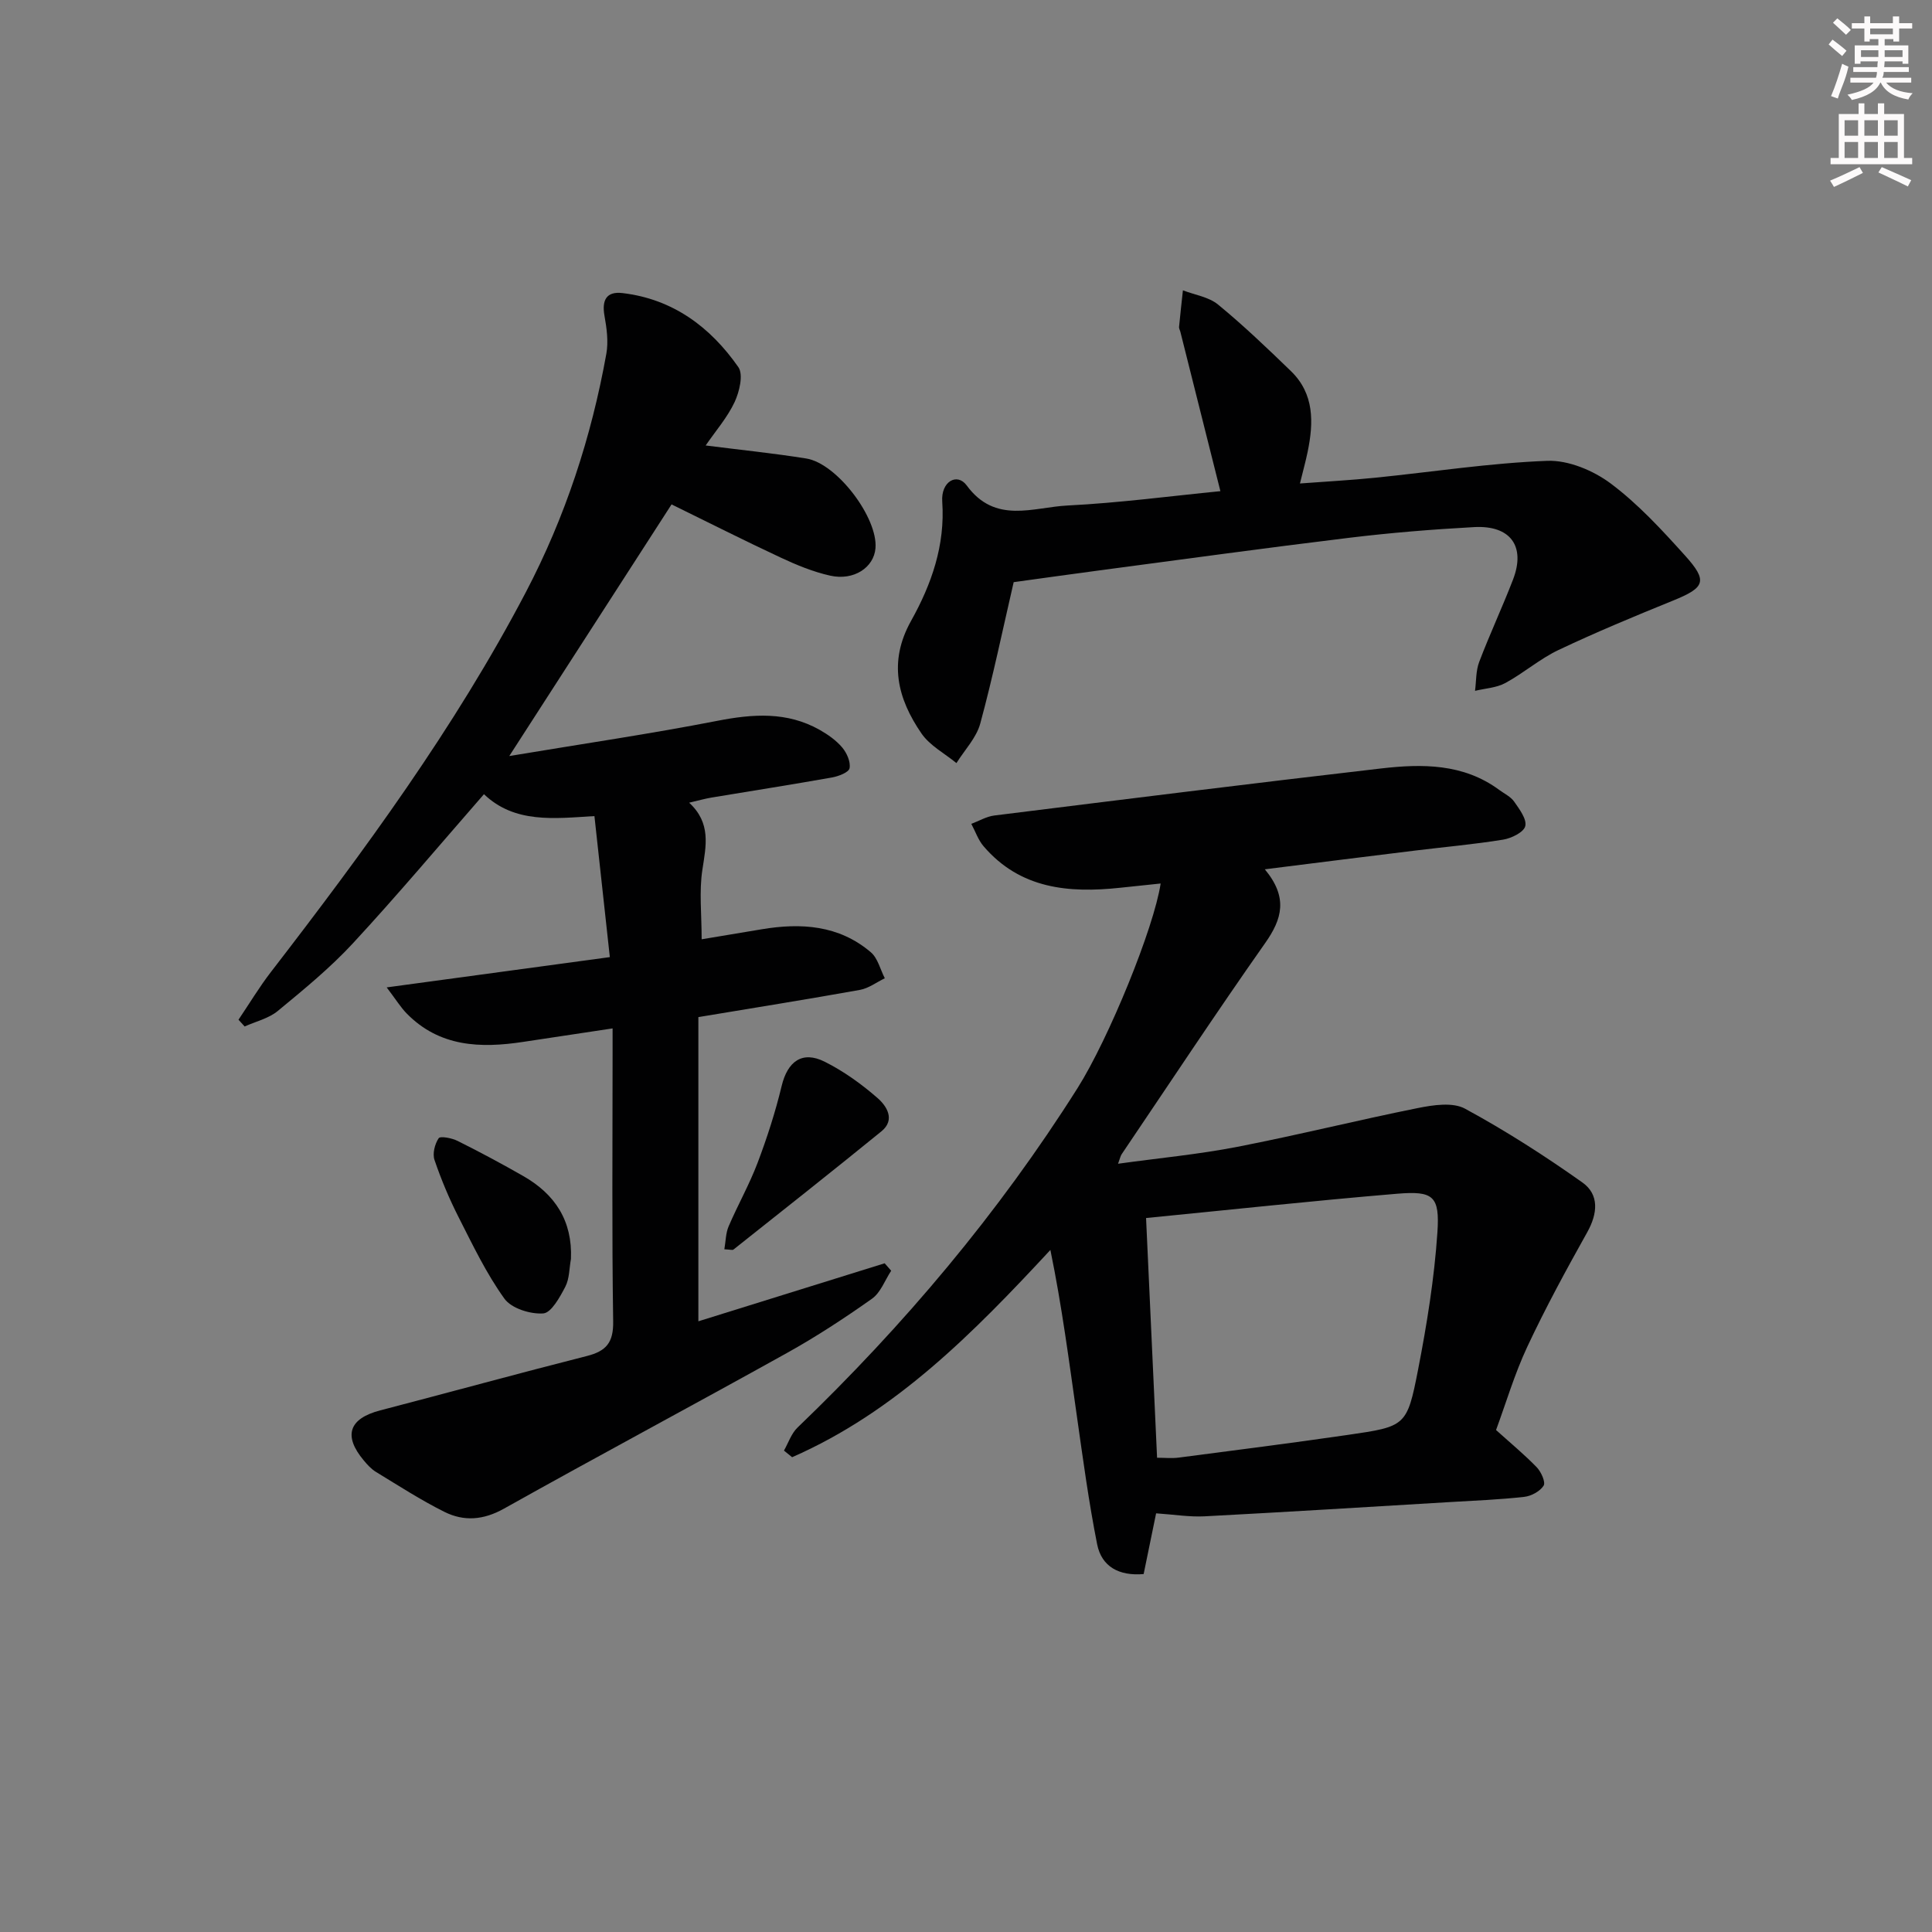 <svg enable-background="new 0 0 400 400" viewBox="0 0 400 400" xmlns="http://www.w3.org/2000/svg"><rect x="0" y="0" width="400" height="400" fill="#808080" stroke="none"/><g fill="#010102"><path d="m126.83 212.92c-6.72 1.01-12.61 1.89-18.5 2.79-8.86 1.35-17.34 1.06-24.14-5.89-1.24-1.27-2.19-2.83-4.13-5.39 15.85-2.15 30.68-4.16 46.2-6.27-1.08-9.86-2.12-19.35-3.19-29.2-8.37.51-16.5 1.55-22.87-4.53-9.18 10.51-17.92 20.92-27.14 30.88-4.72 5.1-10.17 9.56-15.55 14-1.89 1.56-4.55 2.17-6.86 3.21-.42-.47-.85-.93-1.27-1.4 2.23-3.3 4.29-6.74 6.72-9.89 19.32-25.06 38.04-50.51 52.78-78.64 8.16-15.58 13.56-32.1 16.66-49.37.45-2.52.07-5.28-.39-7.85-.57-3.23.39-5.09 3.74-4.69 10.42 1.23 18.18 7.02 23.98 15.33 1.07 1.54.22 5.1-.78 7.24-1.51 3.21-3.94 5.99-5.99 8.98 7.2.92 14.05 1.61 20.84 2.7 6.34 1.02 14.83 12.27 14.32 18.56-.32 4-4.48 6.79-9.39 5.69-3.53-.79-6.97-2.21-10.26-3.75-7.52-3.51-14.93-7.26-22.57-11-10.9 16.9-21.82 33.84-33.6 52.1 15.3-2.55 29.22-4.59 43.02-7.28 7.42-1.45 14.48-1.96 21.26 1.87 1.71.97 3.41 2.17 4.66 3.65.95 1.13 1.77 2.99 1.51 4.29-.17.86-2.3 1.67-3.65 1.91-8.32 1.48-16.67 2.78-25 4.17-1.29.22-2.56.58-4.56 1.05 4.59 4.23 3.5 8.92 2.74 13.88-.69 4.52-.15 9.22-.15 14.4 4.31-.72 8.36-1.39 12.41-2.07 8.16-1.37 16.01-.87 22.61 4.75 1.45 1.23 1.96 3.57 2.9 5.39-1.72.83-3.36 2.09-5.17 2.41-10.93 1.96-21.9 3.71-33.43 5.63v62.98c12.8-3.98 25.68-8 38.57-12.01.45.51.9 1.02 1.35 1.54-1.3 1.97-2.18 4.53-3.98 5.8-5.68 4.02-11.54 7.86-17.62 11.24-19.47 10.84-39.13 21.33-58.57 32.22-4.25 2.38-8.28 2.68-12.32.67-4.89-2.44-9.51-5.43-14.19-8.28-.97-.59-1.79-1.5-2.53-2.39-4.28-5.11-3.04-8.66 3.4-10.34 14.29-3.72 28.52-7.64 42.83-11.27 4.01-1.02 5.49-2.8 5.42-7.16-.28-18.32-.12-36.65-.12-54.98 0-1.63 0-3.27 0-5.68z"/><path d="m261.87 179.98c4.86 5.85 3.57 10.3.07 15.27-10.13 14.4-19.84 29.11-29.7 43.7-.26.39-.35.89-.76 1.99 8.5-1.18 16.67-1.94 24.69-3.5 12.52-2.43 24.92-5.53 37.43-8.04 3.16-.63 7.18-1.24 9.72.14 8.4 4.56 16.5 9.75 24.3 15.28 3.52 2.5 3.17 6.43.99 10.32-4.35 7.78-8.62 15.62-12.4 23.69-2.65 5.66-4.43 11.72-6.47 17.24 3.12 2.81 5.93 5.13 8.44 7.73.9.94 1.86 3.07 1.41 3.79-.75 1.18-2.56 2.16-4.02 2.32-5.12.57-10.27.78-15.42 1.08-16.93 1.01-33.85 2.06-50.79 2.95-3.1.16-6.24-.37-10-.62-.82 3.98-1.69 8.25-2.58 12.57-5.07.44-8.7-1.5-9.63-6.17-1.74-8.76-2.93-17.64-4.19-26.49-1.63-11.4-3.1-22.82-5.49-34.44-16.01 17.25-32.06 33.53-53.47 42.91-.56-.46-1.13-.92-1.69-1.37.91-1.6 1.52-3.52 2.79-4.75 22.06-21.19 41.65-44.42 58-70.31 6.45-10.22 15.81-33.14 17.2-42.35-2.88.3-5.63.59-8.37.88-10.65 1.14-20.71.25-28.28-8.58-1.13-1.31-1.71-3.09-2.55-4.65 1.59-.59 3.14-1.53 4.77-1.73 26.68-3.32 53.36-6.65 80.07-9.74 8.49-.98 17.02-1.04 24.44 4.43 1.07.79 2.4 1.41 3.12 2.45 1.08 1.55 2.64 3.62 2.29 5.06-.3 1.26-2.86 2.52-4.59 2.8-6.06.98-12.19 1.52-18.29 2.27-10.01 1.22-20.02 2.49-31.04 3.87zm-22.31 121.83c1.58 0 3.06.16 4.49-.03 11.68-1.52 23.36-3.01 35.01-4.7 11.96-1.74 12.25-1.78 14.53-13.47 1.83-9.4 3.37-18.93 4.01-28.47.51-7.54-.86-8.61-8.34-7.99-17.65 1.48-35.26 3.39-51.98 5.03.76 16.65 1.51 32.99 2.28 49.63z"/><path d="m252.67 101.69c-2.82-11.24-5.56-22.14-8.3-33.04-.08-.32-.29-.65-.26-.96.24-2.53.53-5.05.8-7.58 2.45.95 5.35 1.36 7.28 2.95 5.25 4.31 10.18 9.03 15.07 13.76s4.72 10.67 3.47 16.75c-.4 1.94-.94 3.86-1.59 6.53 5.43-.41 10.51-.68 15.56-1.19 11.89-1.2 23.74-3.05 35.66-3.5 4.36-.16 9.52 2 13.13 4.7 5.67 4.24 10.58 9.59 15.36 14.89 4.8 5.32 4.16 6.65-2.45 9.34-7.98 3.24-15.95 6.55-23.72 10.23-3.88 1.84-7.22 4.78-11.01 6.84-1.84 1-4.17 1.11-6.28 1.62.26-2 .16-4.14.86-5.98 2.18-5.74 4.79-11.31 7-17.04 2.66-6.89-.5-11.29-8.04-10.88-8.63.47-17.26 1.17-25.84 2.21-17.31 2.1-34.58 4.48-51.86 6.77-5.9.78-11.8 1.62-17.64 2.42-2.24 9.68-4.28 19.56-6.92 29.28-.8 2.95-3.24 5.47-4.93 8.18-2.45-2.01-5.5-3.61-7.23-6.12-4.97-7.22-6.91-14.82-2.17-23.31 4.23-7.58 7.09-15.65 6.46-24.71-.29-4.14 3.07-6.06 5.07-3.34 5.92 8.08 13.77 4.5 20.88 4.15 10.71-.54 21.38-1.96 31.64-2.97z"/><path d="m149.97 258.65c.29-1.67.28-3.35.89-4.76 1.89-4.41 4.28-8.63 5.98-13.11 1.97-5.2 3.69-10.53 4.99-15.93 1.22-5.09 4.25-7.36 8.9-5.04 3.94 1.97 7.64 4.63 10.97 7.54 1.85 1.61 3.74 4.48.79 6.88-10.14 8.26-20.41 16.36-30.65 24.49-.2.14-.63-.01-1.87-.07z"/><path d="m118.21 260.64c-.36 1.94-.3 4.1-1.17 5.77-1.13 2.16-2.9 5.4-4.57 5.52-2.67.19-6.59-1.04-8.04-3.06-3.74-5.2-6.55-11.09-9.47-16.84-1.94-3.82-3.62-7.81-5-11.87-.45-1.31.06-3.31.86-4.5.34-.5 2.75-.04 3.93.56 4.6 2.29 9.13 4.72 13.59 7.27 6.58 3.76 10.2 9.28 9.87 17.15z"/></g><path d="m378.6 9.2.8-1c.9.7 1.9 1.4 2.9 2.3l-.9 1.1c-1.1-.9-2-1.7-2.8-2.4zm.5 10.7c.9-2.1 1.6-4.3 2.3-6.7.4.2.8.4 1.3.6-.7 3.1-1.5 4.3-2.2 6.6zm.4-15.2.9-.9c1 .8 2 1.6 2.8 2.4l-1 1c-1-.9-1.9-1.8-2.7-2.5zm12.5-1.3h1.2v1.4h2.7v1.1h-2.7v2.7h-1.2v-.5h-1.8v1.3h4.9v3.8h-1.2v-.5h-3.7c0 .4-.1.9-.1 1.2h5.1v1h-5.2c0 .5-.1.9-.3 1.2h6v1h-5.2c1.1 1.3 2.9 2 5.5 2.2-.4.4-.7.8-.9 1.3-2.9-.5-4.8-1.6-5.7-3.5h-.1c-.8 1.7-2.7 2.9-5.9 3.6-.2-.4-.6-.8-.9-1.1 2.8-.6 4.6-1.4 5.4-2.5h-4.8v-1h5.3c.1-.3.2-.7.2-1.2h-4.9v-1h5c0-.4 0-.8.1-1.2h-3.6v.5h-1.2v-3.8h4.9v-1.3h-1.8v.5h-1.1v-2.7h-2.6v-1.1h2.6v-1.4h1.2v1.4h4.7v-1.4zm-6.7 8.4h3.6c0-.4 0-.9 0-1.4h-3.6zm1.9-4.7h4.7v-1.2h-4.7zm6.7 3.3h-3.7v1.4h3.7z" fill="#fcfafa"/><path d="m384.7 21.4h1.3v2.2h2.8v-2.2h1.3v2.2h4.1v9.1h1.7v1.3h-16.9v-1.3h1.7v-9.1h4.1v-2.2zm.3 13.2.7 1.2c-1.8.9-3.8 1.9-6 2.9-.2-.4-.5-.8-.8-1.3 2.4-1 4.4-2 6.1-2.8zm-3.1-6.5h2.8v-3.2h-2.8zm0 4.6h2.8v-3.3h-2.8v3.2zm4.1-4.6h2.8v-3.2h-2.8zm0 4.6h2.8v-3.3h-2.8zm3.6 1.9c2.1.9 4.1 1.8 6.1 2.7l-.7 1.3c-2.2-1.1-4.2-2-6.1-2.9zm3.3-9.7h-2.8v3.2h2.8zm-2.8 7.8h2.8v-3.3h-2.8z" fill="#fcfafa"/></svg>